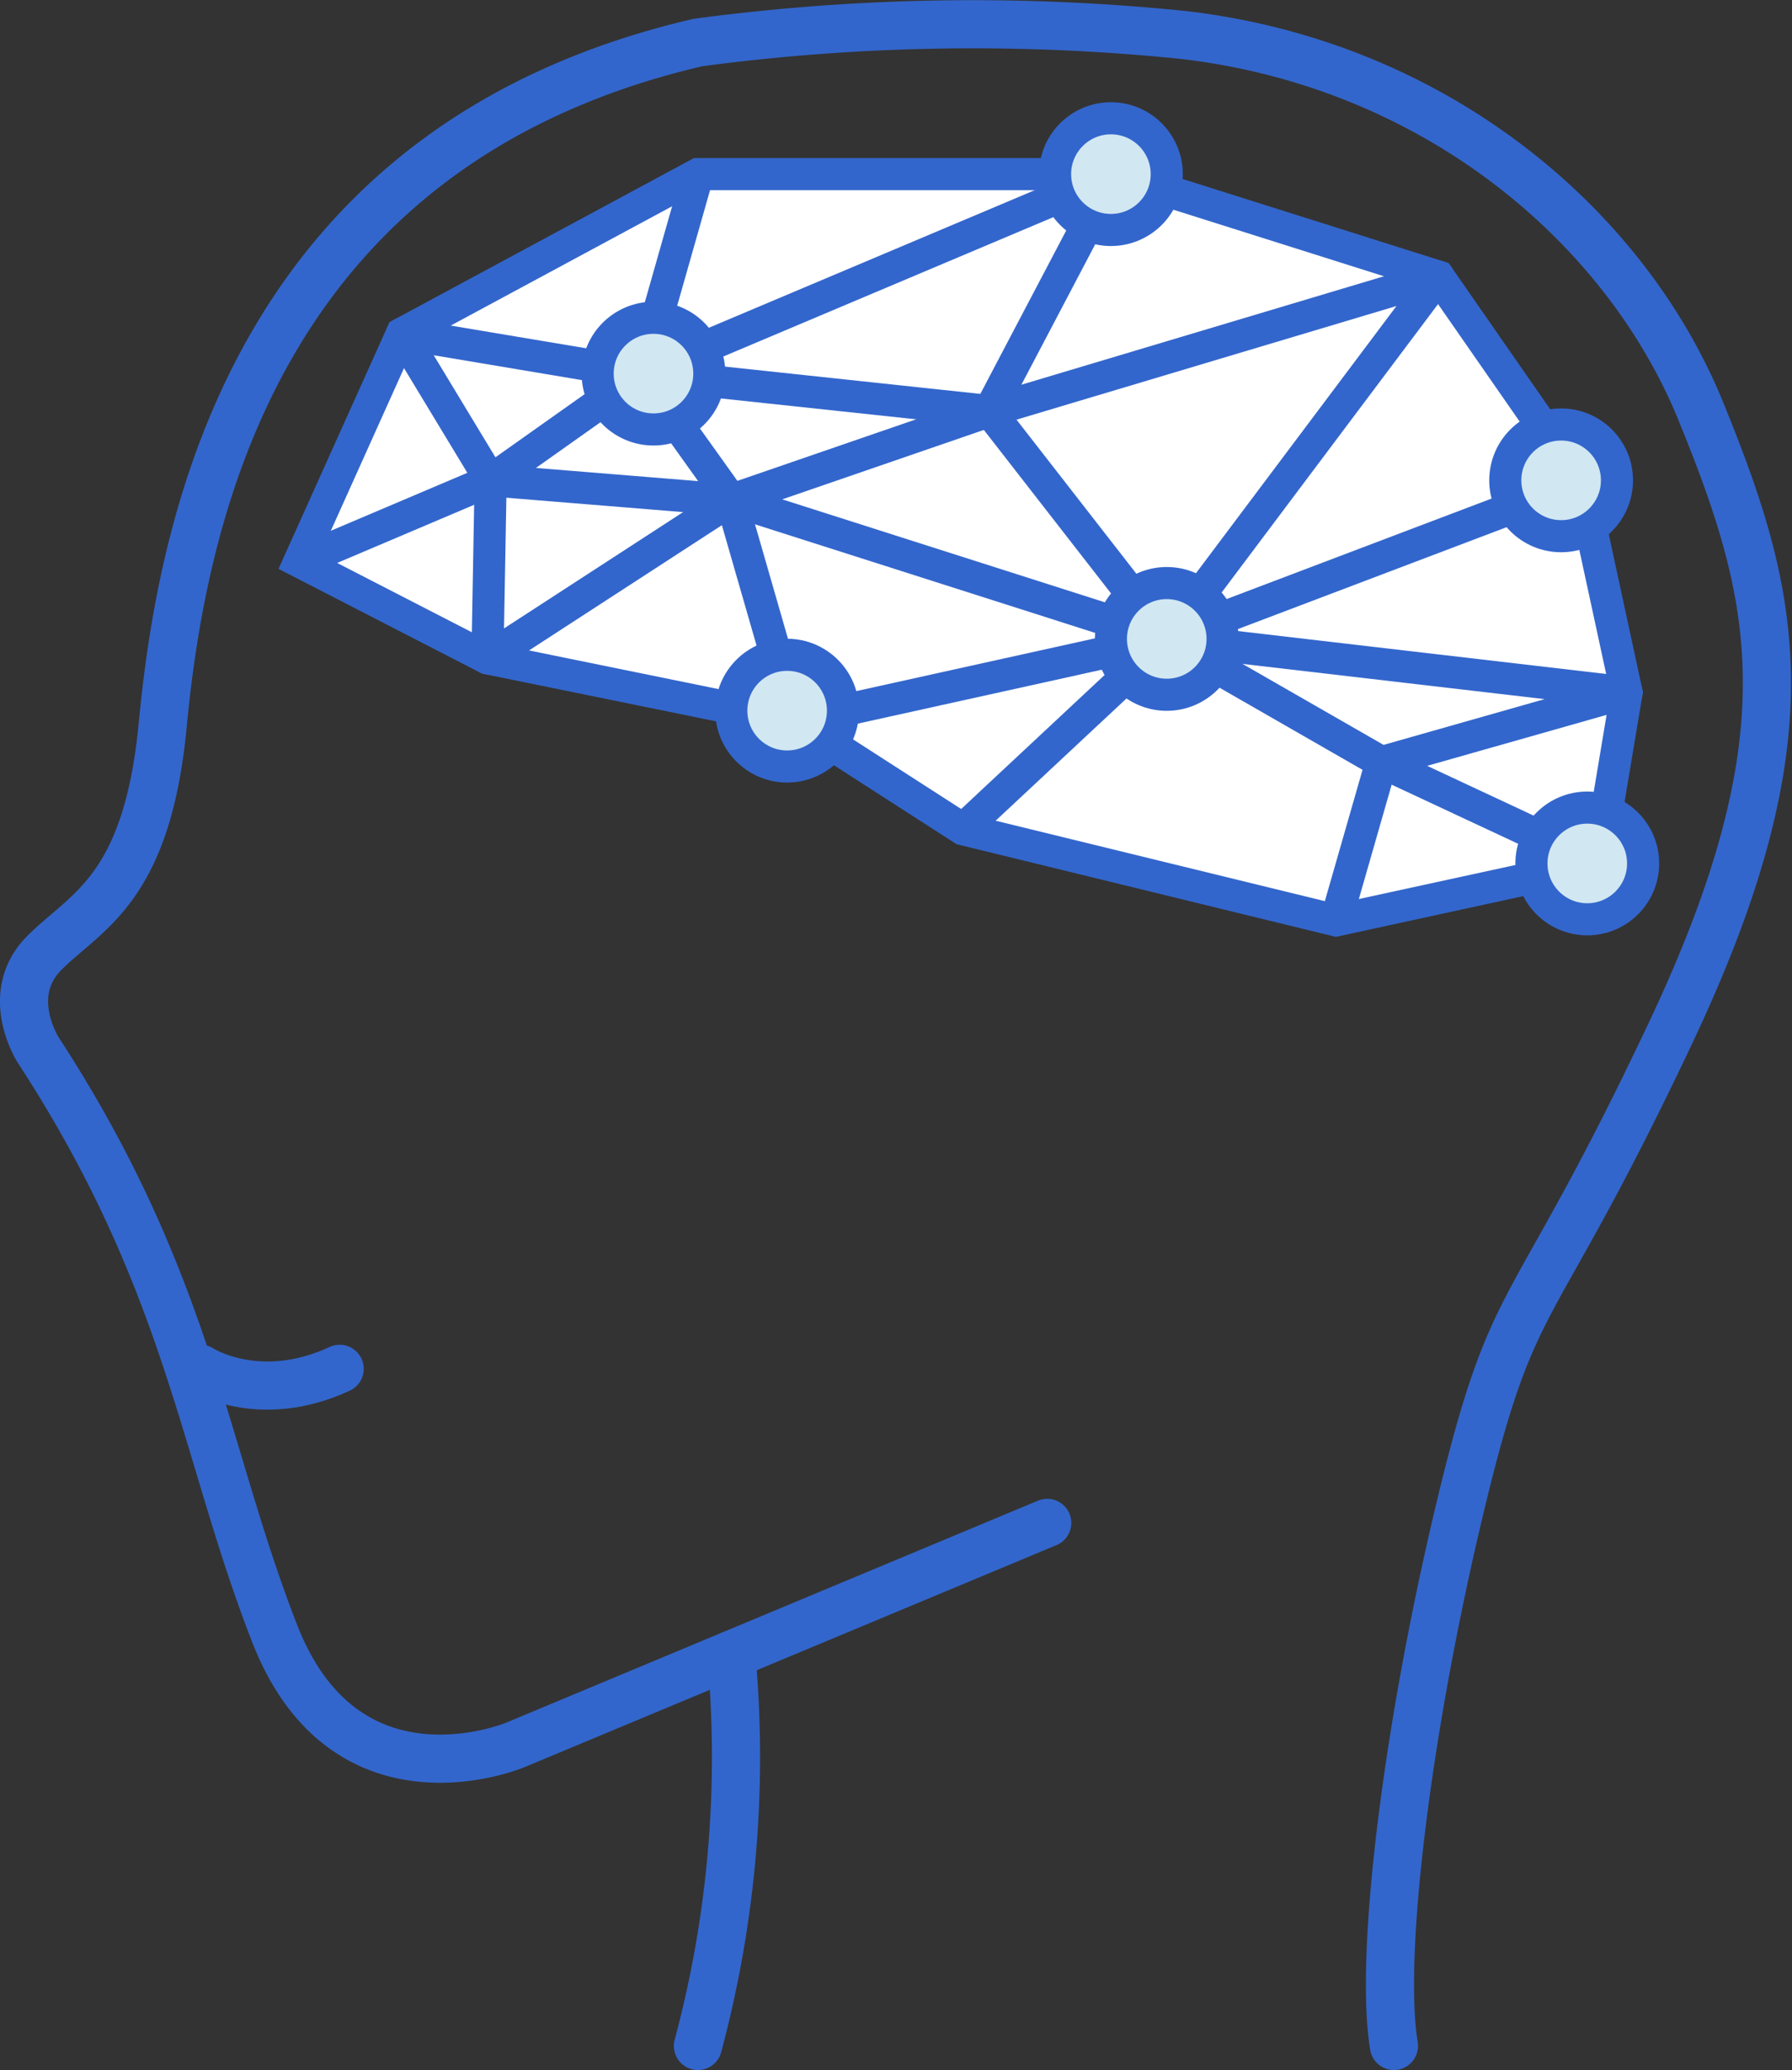 <svg xmlns="http://www.w3.org/2000/svg" viewBox="0 0 111.69 128.98"><rect x="0" y="0" width="111.69" height="128.98" fill="#333333" stroke="none"/><defs><style>.cls-1,.cls-4{fill:#fff;}.cls-1,.cls-2,.cls-3,.cls-4,.cls-5{stroke:#36c;}.cls-1,.cls-5{stroke-miterlimit:10;}.cls-1,.cls-2,.cls-3{stroke-width:2px;}.cls-2,.cls-5{fill:none;}.cls-2,.cls-3,.cls-4{stroke-linejoin:round;}.cls-3{fill:#d1e7f2;}.cls-4,.cls-5{stroke-linecap:round;stroke-width:3px;}</style></defs><title>ico_knowhow</title><g id="レイヤー_2" data-name="レイヤー 2"><g id="デザイン_PC_" data-name="デザイン（PC）"><polygon class="cls-1" points="18.66 34.99 25.05 20.79 43.5 10.85 69.43 10.85 89.66 17.24 98.54 30.02 101.38 43.15 99.6 53.8 83.27 57.35 60.02 51.67 49.55 44.93 30.38 41.02 18.66 34.99"/><polyline class="cls-2" points="30.58 29.93 30.38 41.02 45.58 31.15 49.55 44.93 72.72 39.81 60.02 51.67"/><polyline class="cls-2" points="18.66 34.99 30.58 29.93 25.05 20.79 39.96 23.29 43.5 10.85"/><polygon class="cls-2" points="45.58 31.15 30.58 29.93 39.96 23.29 45.58 31.15"/><polygon class="cls-2" points="69.43 10.85 39.96 23.29 61.67 25.61 69.43 10.85"/><polygon class="cls-2" points="89.66 17.24 61.67 25.61 72.72 39.81 89.66 17.24"/><polyline class="cls-2" points="98.54 30.02 72.72 39.81 101.38 43.15 86.1 47.49 99.6 53.8"/><polyline class="cls-2" points="61.67 25.61 45.58 31.15 72.72 39.81 86.1 47.49 83.27 57.35"/><circle class="cls-3" cx="40.73" cy="23.28" r="3.48"/><circle class="cls-3" cx="72.72" cy="39.81" r="3.48"/><circle class="cls-3" cx="49.06" cy="44.28" r="3.48"/><circle class="cls-3" cx="97.3" cy="29.93" r="3.48"/><circle class="cls-3" cx="69.24" cy="10.85" r="3.48"/><circle class="cls-3" cx="98.93" cy="53.8" r="3.48"/><path class="cls-4" d="M12.5,85.29s3.6,2.35,8.67,0"/><path class="cls-5" d="M65.27,94.89,32.13,108.72s-10.55,4.46-15-6.91S11.82,79.9,2.39,65.44c0,0-2.24-3.45.38-6.07s6.39-3.93,7.37-14.18C11.41,31.81,16.22,9,43.5,2.65a129.38,129.38,0,0,1,30.26-.47C89.44,4,101.29,14.06,106,25.61s6.91,20.14-1.86,38.71-9.7,15.39-13.06,29.29-5.13,28.18-4.2,33.87"/><path class="cls-5" d="M45.58,103.11a69.47,69.47,0,0,1-2.08,24.37"/></g></g></svg>